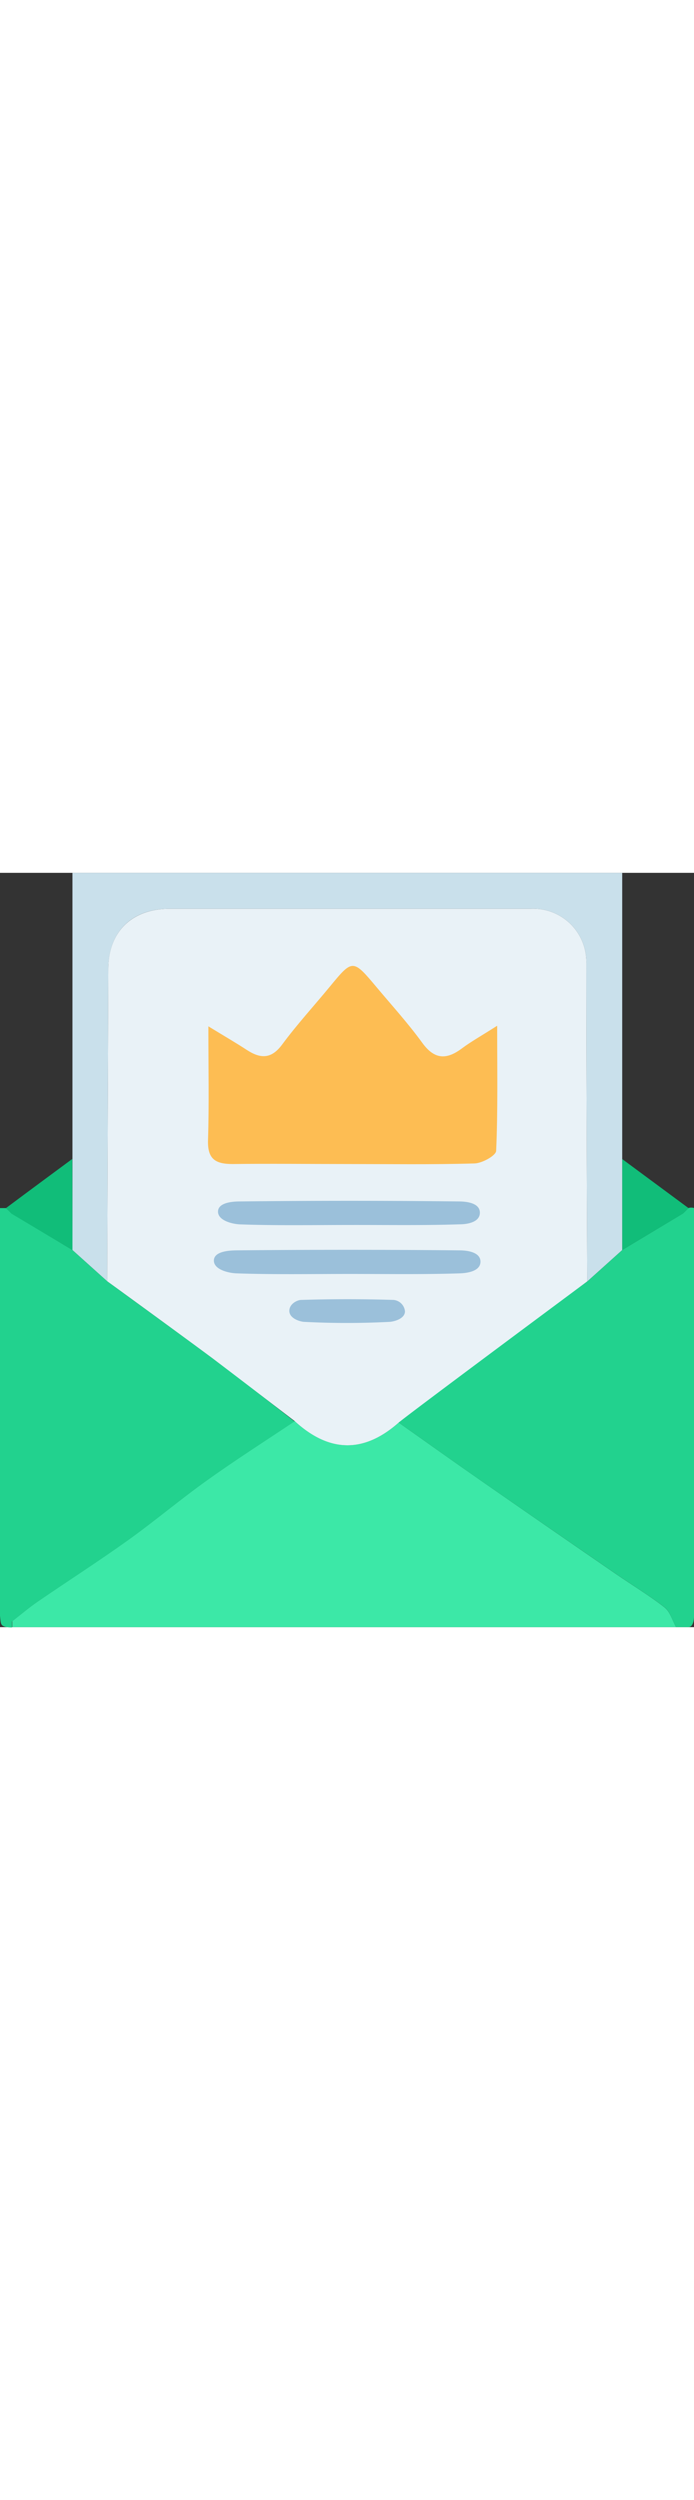<svg xmlns="http://www.w3.org/2000/svg" viewBox="0 0 116 126" width="35" height="100%"><rect x="0" y="0" width="116" height="126" fill="#333333" stroke="none"/><defs><style>
      .a-invite {
        fill: #3ce8a7;
      }

      .b-invite {
        fill: #22d28e;
      }

      .c-invite {
        fill: #11bd79;
      }

      .d-invite {
        fill: #c9e0eb;
      }

      .e-invite {
        fill: #e9f2f7;
      }

      .f-invite {
        fill: #9bc0da;
      }

      .g-invite {
        fill: #fdbd53;
      }
    </style></defs><path class="a-invite" d="M113,126H2.05v-1c1.41-1.1,2.77-2.26,4.24-3.27,5-3.43,10.12-6.71,15.06-10.24,4.51-3.23,8.77-6.84,13.29-10.06,4.78-3.42,9.74-6.58,14.63-9.85C55,96.82,60.78,97,66.64,91.83c4.7,3.32,9.37,6.66,14.1,9.94Q91.86,109.5,103,117.15c2.7,1.86,5.53,3.56,8.1,5.57C112,123.44,112.39,124.89,113,126Z" transform="translate(0)"/><path class="b-invite" d="M116,122.5c0,1.17.25,3.5-1,3.5h-2c-.61-1.11-1-2.56-1.88-3.28-2.57-2-5.4-3.71-8.1-5.57q-11.16-7.66-22.28-15.38c-4.73-3.28-9.4-6.62-14.1-9.94a51.64,51.64,0,0,1,4-3.59q13.74-10,27.54-20L104,63l10.17-6.11.91-.9a1.52,1.52,0,0,1,.92,0Q116,89.26,116,122.5ZM35.53,81.1c-5.84-4.34-11.74-8.59-17.61-12.88L12.11,63,1.93,56.9,1,56l-1,0v65.05a19.24,19.24,0,0,0,.1,4c.09.45.08,1,1.9,1v-1c1.41-1.1,2.77-2.26,4.24-3.27,5-3.43,10.12-6.71,15.06-10.24,4.51-3.23,8.77-6.84,13.29-10.06,4.78-3.42,9.74-6.58,14.63-9.85C44.69,88.09,40.15,84.54,35.53,81.1Z" transform="translate(0)"/><path class="c-invite" d="M115.08,56l-.91.9L104,63l0-15.19Zm-103-8.21S4.69,53.24,1,56l.9.92L12.11,63Z" transform="translate(0)"/><path class="d-invite" d="M104,63l-5.85,5.26S98,31.4,98,15.1A8.88,8.88,0,0,0,88.7,6Q58.52,6,28.35,6C22.06,6,18.13,9.78,18.1,16.11c-.06,16.3-.18,52.11-.18,52.11L12.11,63V0H104Z" transform="translate(0)"/><path class="e-invite" d="M98.15,68.25S68,90.63,66.64,91.83c-5.86,5.18-11.65,5-17.37-.24-4.58-3.5-9.12-7-13.74-10.49-5.84-4.34-17.61-12.88-17.61-12.88s.12-35.81.18-52.11c0-6.33,4-10.1,10.25-10.11Q58.53,6,88.7,6A8.88,8.88,0,0,1,98,15.1C98,31.4,98.15,68.25,98.15,68.25Z" transform="translate(0)"/><path class="f-invite" d="M58.44,67c-6.32,0-12.64.12-18.94-.1-1.27-.05-3.75-.61-3.75-2.13s2.45-1.69,3.68-1.71q18.7-.18,37.39,0c1.17,0,3.49.25,3.49,1.89S78,66.86,76.88,66.9C70.74,67.1,64.58,67,58.44,67Zm6.75,8c.89-.09,2.5-.58,2.5-1.76a2.11,2.11,0,0,0-1.91-1.9q-7.71-.24-15.42,0c-.68,0-2,.66-2,1.83s1.54,1.74,2.4,1.83A138.65,138.65,0,0,0,65.19,75ZM76.83,58.71c1.15,0,3.38-.29,3.38-1.94s-2.28-1.87-3.43-1.88q-18.36-.21-36.72,0c-1.21,0-3.62.19-3.62,1.7s2.43,2.08,3.68,2.13c6.19.22,12.4.1,18.6.1C64.76,58.81,70.8,58.91,76.83,58.71Z" transform="translate(0)"/><path class="g-invite" d="M83.1,25.54c0,7.73.12,14.32-.17,20.88,0,.79-2.32,2.08-3.6,2.12-7.14.21-14.29.1-21.44.1-6.32,0-12.64-.08-19,0-2.9,0-4.22-.83-4.12-4,.19-5.95.06-11.9.06-19,2.72,1.66,4.6,2.75,6.42,3.94,2.27,1.47,4.08,1.57,5.91-.9,2.46-3.33,5.28-6.41,7.92-9.61,3.88-4.71,3.88-4.72,7.93.11,2.56,3.05,5.24,6,7.59,9.24,2.07,2.84,4.11,2.8,6.68.85C78.84,28.12,80.52,27.19,83.1,25.54Z" transform="translate(0)"/></svg>